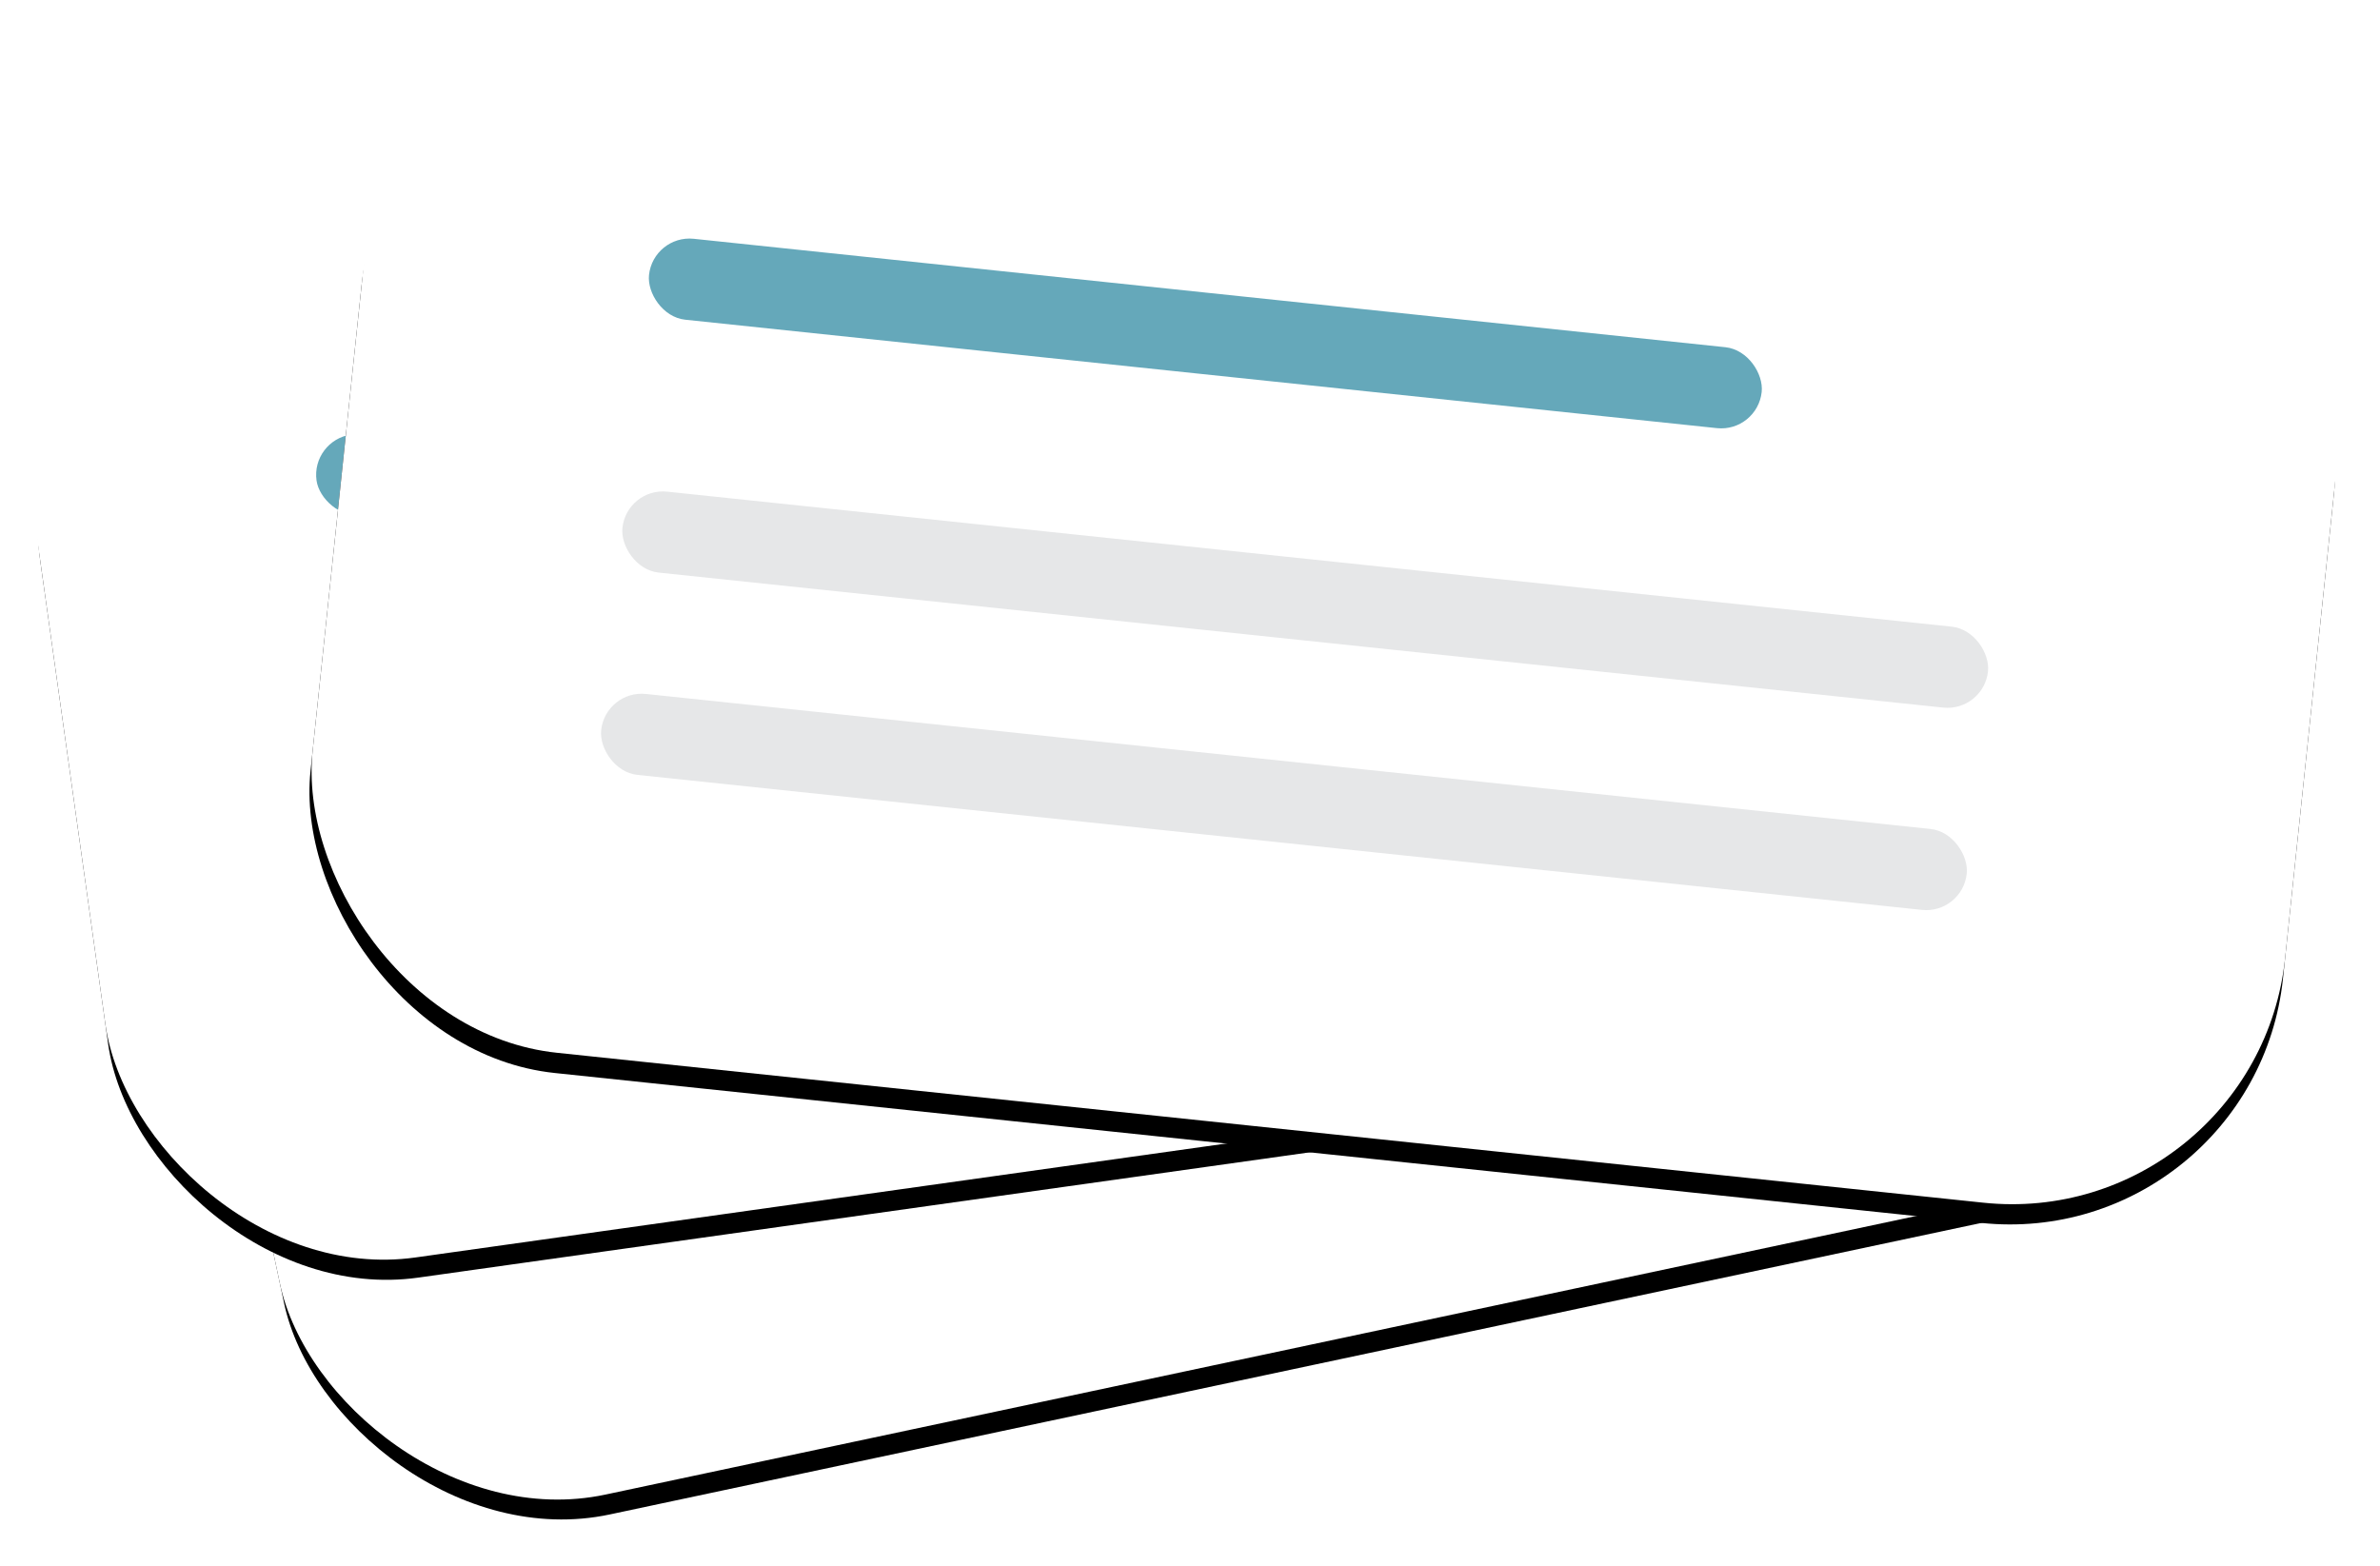 <?xml version="1.0" encoding="UTF-8"?>
<svg width="234px" height="154px" viewBox="0 0 234 154" version="1.1" xmlns="http://www.w3.org/2000/svg" xmlns:xlink="http://www.w3.org/1999/xlink">
    <!-- Generator: Sketch 43.2 (39069) - http://www.bohemiancoding.com/sketch -->
    <title>Card stack</title>
    <desc>Created with Sketch.</desc>
    <defs>
        <rect id="path-1" x="0" y="0" width="195" height="102" rx="27"></rect>
        <filter x="-3.6%" y="-4.9%" width="107.2%" height="113.7%" filterUnits="objectBoundingBox" id="filter-2">
            <feOffset dx="0" dy="2" in="SourceAlpha" result="shadowOffsetOuter1"></feOffset>
            <feGaussianBlur stdDeviation="2" in="shadowOffsetOuter1" result="shadowBlurOuter1"></feGaussianBlur>
            <feColorMatrix values="0 0 0 0 0.66   0 0 0 0 0.66   0 0 0 0 0.66  0 0 0 0.5 0" type="matrix" in="shadowBlurOuter1"></feColorMatrix>
        </filter>
        <rect id="path-3" x="0" y="0" width="195" height="102" rx="27"></rect>
        <filter x="-3.6%" y="-4.9%" width="107.2%" height="113.7%" filterUnits="objectBoundingBox" id="filter-4">
            <feOffset dx="0" dy="2" in="SourceAlpha" result="shadowOffsetOuter1"></feOffset>
            <feGaussianBlur stdDeviation="2" in="shadowOffsetOuter1" result="shadowBlurOuter1"></feGaussianBlur>
            <feColorMatrix values="0 0 0 0 0.66   0 0 0 0 0.66   0 0 0 0 0.66  0 0 0 0.5 0" type="matrix" in="shadowBlurOuter1"></feColorMatrix>
        </filter>
        <rect id="path-5" x="0" y="0" width="195" height="102" rx="27"></rect>
        <filter x="-3.6%" y="-4.9%" width="107.2%" height="113.7%" filterUnits="objectBoundingBox" id="filter-6">
            <feOffset dx="0" dy="2" in="SourceAlpha" result="shadowOffsetOuter1"></feOffset>
            <feGaussianBlur stdDeviation="2" in="shadowOffsetOuter1" result="shadowBlurOuter1"></feGaussianBlur>
            <feColorMatrix values="0 0 0 0 0.66   0 0 0 0 0.66   0 0 0 0 0.66  0 0 0 0.5 0" type="matrix" in="shadowBlurOuter1"></feColorMatrix>
        </filter>
    </defs>
    <g id="Landing-Page" stroke="none" stroke-width="1" fill="none" fill-rule="evenodd">
        <g id="Oblong---light-Bg-Copy-10" transform="translate(-92, -804)">
            <g id="Features" transform="translate(0, 803)">
                <g id="Feature-1" transform="translate(91, 0)">
                    <g id="Card-stack">
                        <g id="Group-4-Copy-8" transform="translate(118.888, 83.405) rotate(-12) translate(-118.888, -83.405) translate(21.388, 32.405)">
                            <g id="Rectangle-14">
                                <use fill="black" fill-opacity="1" filter="url(#filter-2)" xlink:href="#path-1"></use>
                                <use fill="#FFFFFF" fill-rule="evenodd" xlink:href="#path-1"></use>
                            </g>
                            <rect id="Rectangle-15" fill="#4D94A7" x="28" y="21" width="110" height="8" rx="4"></rect>
                            <rect id="Rectangle-15-Copy" fill="#AFB5BC" x="28" y="46" width="135" height="8" rx="4"></rect>
                            <rect id="Rectangle-15-Copy-2" fill="#AFB5BC" x="28" y="66" width="135" height="8" rx="4"></rect>
                        </g>
                        <g id="Group-4-Copy-7" transform="translate(104.564, 64.321) rotate(-8) translate(-104.564, -64.321) translate(7.064, 13.321)">
                            <g id="Rectangle-14">
                                <use fill="black" fill-opacity="1" filter="url(#filter-4)" xlink:href="#path-3"></use>
                                <use fill="#FFFFFF" fill-rule="evenodd" xlink:href="#path-3"></use>
                            </g>
                            <rect id="Rectangle-15" fill="#65A8BA" x="28" y="21" width="110" height="8" rx="4"></rect>
                            <rect id="Rectangle-15-Copy" fill="#AFB5BC" x="28" y="46" width="135" height="8" rx="4"></rect>
                            <rect id="Rectangle-15-Copy-2" fill="#AFB5BC" x="28" y="66" width="135" height="8" rx="4"></rect>
                        </g>
                        <g id="Group-4-Copy-9" transform="translate(131.212, 61.16) rotate(6) translate(-131.212, -61.16) translate(33.712, 10.16)">
                            <g id="Rectangle-14">
                                <use fill="black" fill-opacity="1" filter="url(#filter-6)" xlink:href="#path-5"></use>
                                <use fill="#FFFFFF" fill-rule="evenodd" xlink:href="#path-5"></use>
                            </g>
                            <rect id="Rectangle-15" fill="#65A8BA" x="28" y="21" width="110" height="8" rx="4"></rect>
                            <rect id="Rectangle-15-Copy" fill="#E6E7E8" x="28" y="46" width="135" height="8" rx="4"></rect>
                            <rect id="Rectangle-15-Copy-2" fill="#E6E7E8" x="28" y="66" width="135" height="8" rx="4"></rect>
                        </g>
                    </g>
                </g>
            </g>
        </g>
    </g>
</svg>